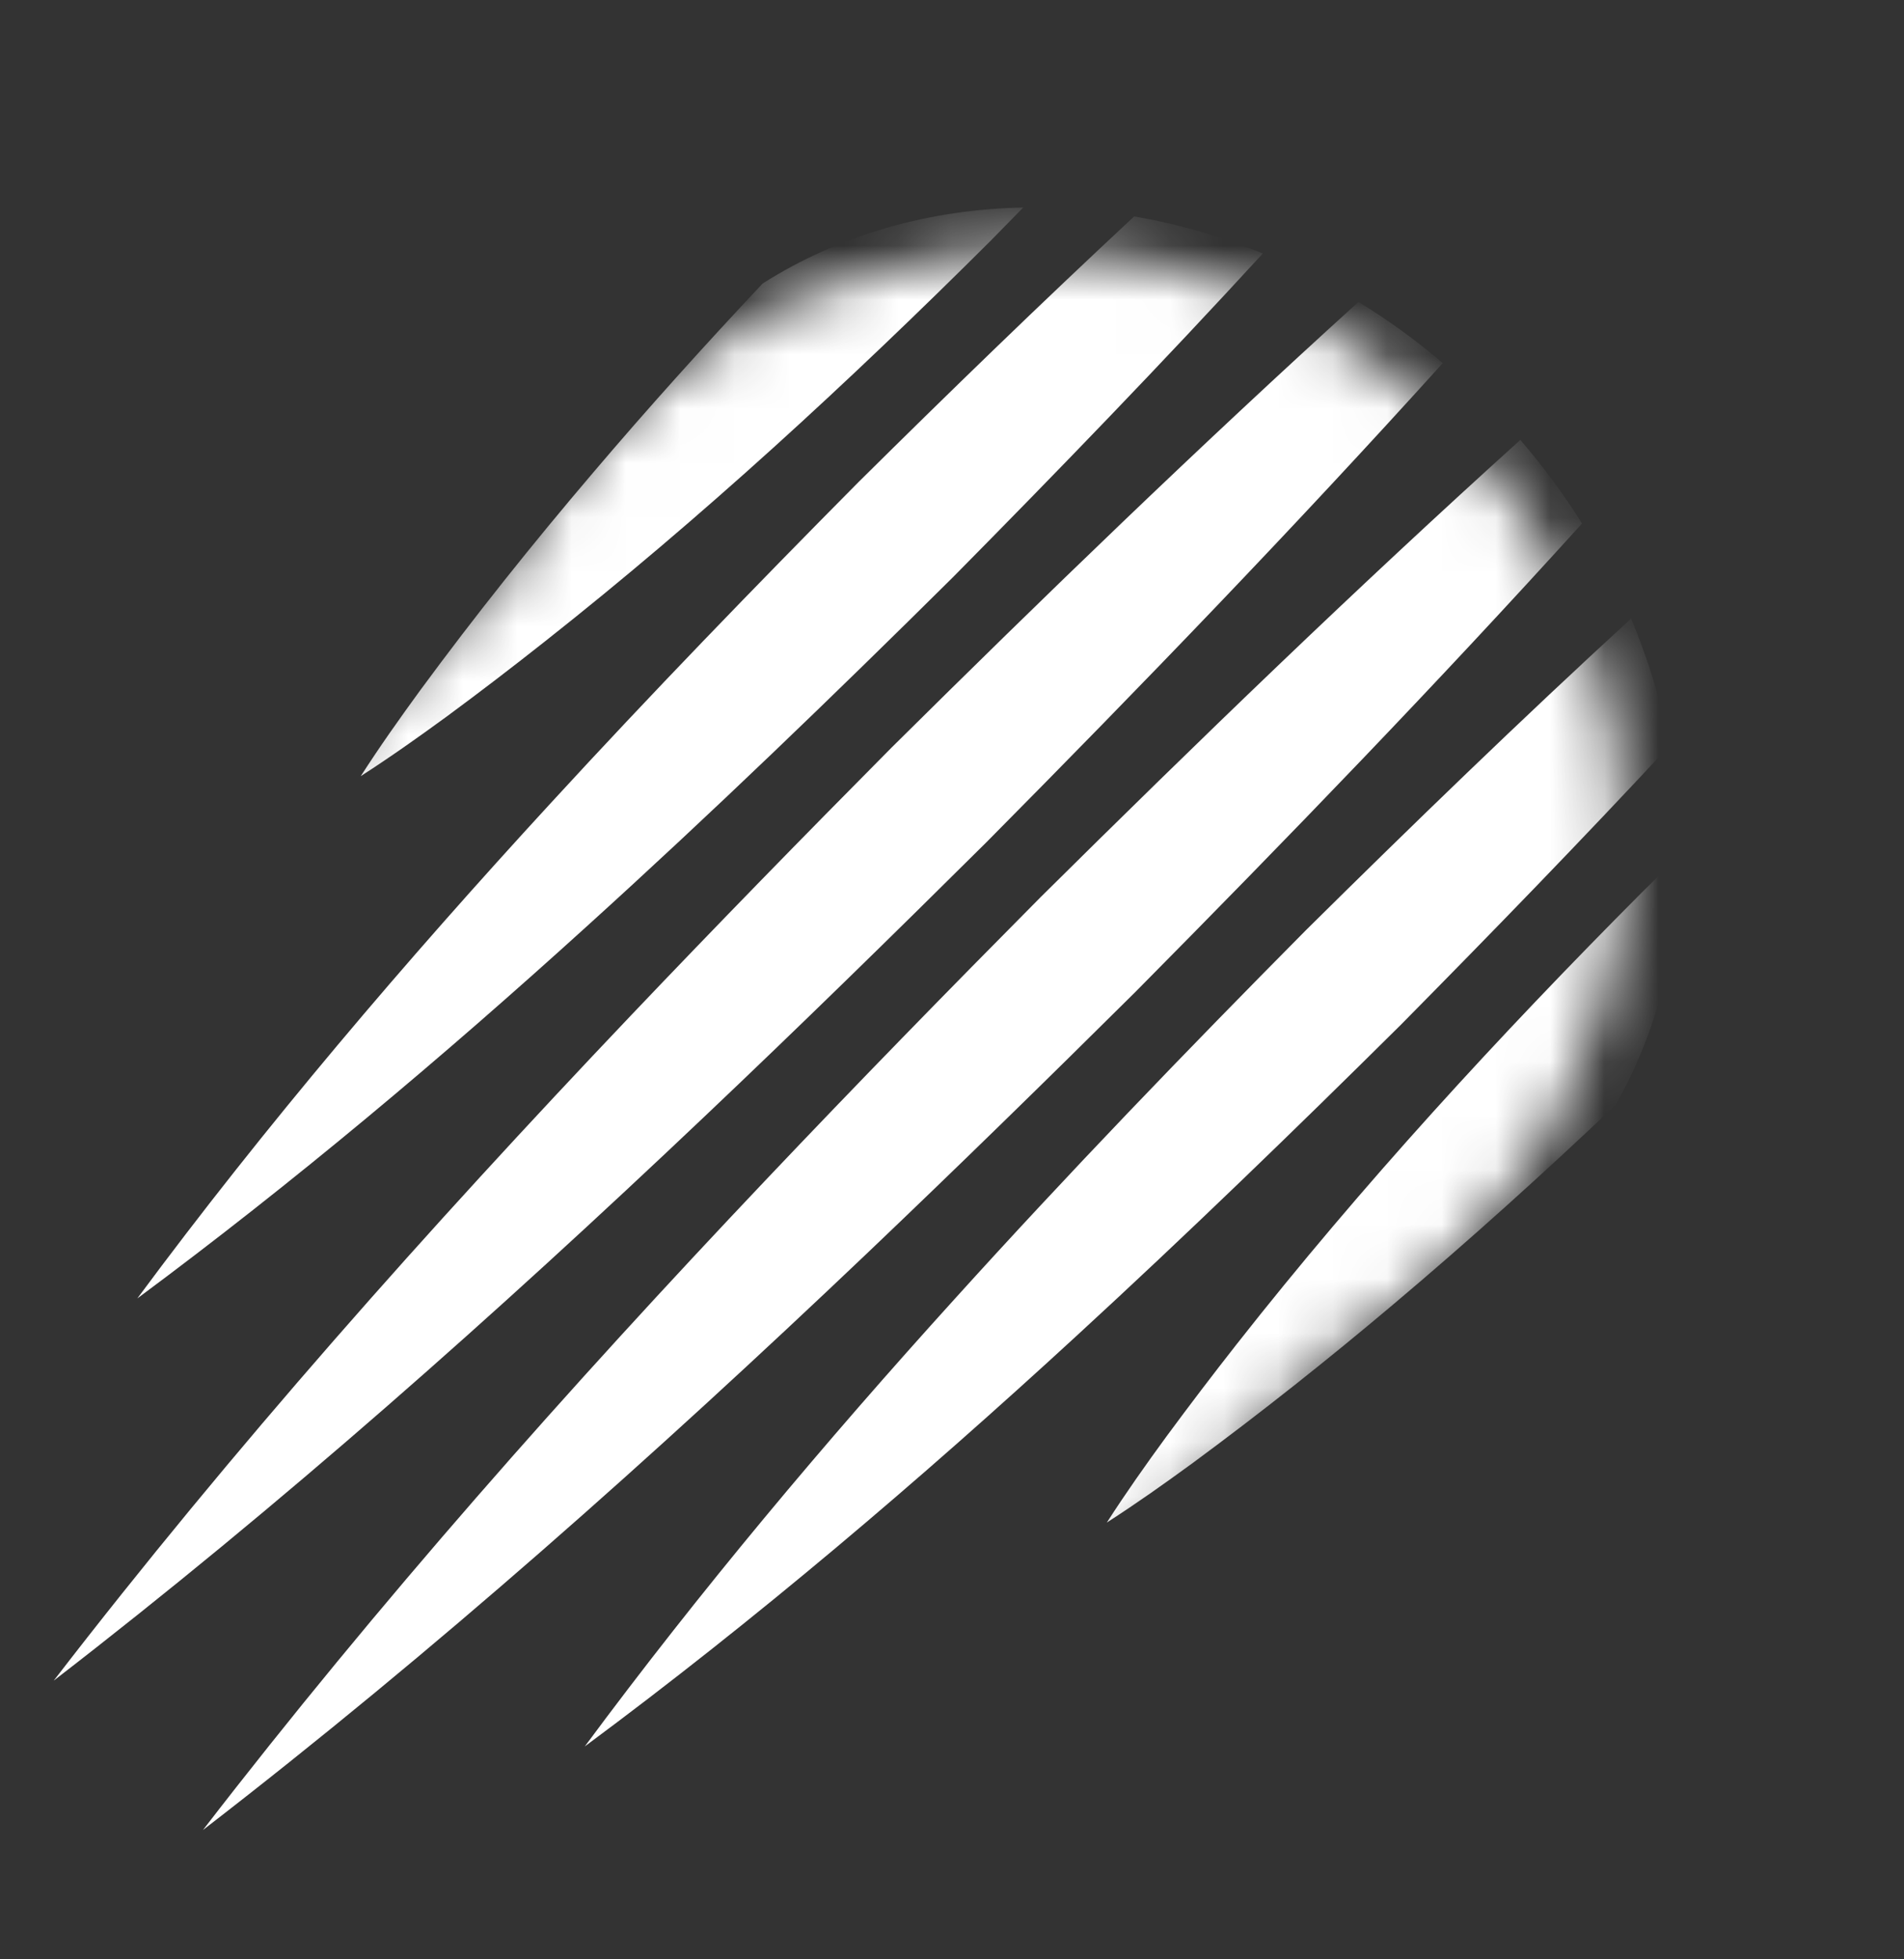 <svg width="35" height="36" viewBox="0 0 35 36" fill="none" xmlns="http://www.w3.org/2000/svg">
<rect x="0" y="0" width="35" height="36" fill="#333333" stroke="none"/>
<g clip-path="url(#clip0_10918_44636)">
<mask id="mask0_10918_44636" style="mask-type:alpha" maskUnits="userSpaceOnUse" x="-7" y="4" width="37" height="37">
<path fill-rule="evenodd" clip-rule="evenodd" d="M24.554 24.802C27.726 22.905 29.851 19.436 29.851 15.471C29.851 9.47 24.986 4.605 18.985 4.605C14.75 4.605 11.08 7.029 9.288 10.565L-6.001 25.854L8.751 40.605L24.554 24.802Z" fill="#FFFFFF"/>
</mask>
<g mask="url(#mask0_10918_44636)">
<path fill-rule="evenodd" clip-rule="evenodd" d="M18.803 3.819L18.809 3.813C17.096 3.845 15.442 4.307 14.019 5.209C12.952 6.344 11.908 7.501 10.898 8.69C9.797 9.982 8.736 11.309 7.727 12.68C7.351 13.195 6.981 13.717 6.632 14.26C7.175 13.911 7.697 13.541 8.212 13.165C8.82 12.717 9.419 12.258 10.01 11.791C12.899 9.512 15.606 7.017 18.206 4.428C18.405 4.226 18.604 4.023 18.803 3.819ZM17.523 10.6C19.45 8.651 21.359 6.678 23.214 4.657C22.44 4.341 21.645 4.113 20.849 3.976C19.131 5.575 17.447 7.209 15.781 8.858C13.864 10.792 11.966 12.751 10.122 14.758C7.448 17.665 4.883 20.673 2.524 23.857C5.4 21.725 8.134 19.426 10.777 17.029C13.081 14.943 15.318 12.785 17.523 10.6ZM26.522 6.671C23.802 9.682 20.982 12.601 18.127 15.481C16.415 17.18 14.69 18.867 12.939 20.526C9.115 24.151 5.172 27.652 0.988 30.879C4.288 26.599 7.876 22.572 11.59 18.666C13.17 17.005 14.772 15.366 16.386 13.739C19.195 10.956 22.041 8.204 24.972 5.547C25.508 5.875 26.027 6.249 26.522 6.671ZM29.081 9.619C28.749 9.087 28.37 8.573 27.947 8.083C24.933 10.804 22.012 13.628 19.129 16.484C17.429 18.197 15.741 19.925 14.08 21.677C10.455 25.5 6.957 29.442 3.731 33.624C8.004 30.329 12.025 26.749 15.925 23.041C17.592 21.454 19.238 19.846 20.871 18.226C23.661 15.41 26.419 12.558 29.081 9.619ZM29.983 11.366C30.306 12.13 30.541 12.915 30.689 13.702C29.072 15.44 27.417 17.143 25.75 18.83C23.796 20.766 21.817 22.682 19.789 24.545C16.901 27.2 13.912 29.745 10.75 32.088C12.872 29.224 15.16 26.502 17.547 23.869C19.642 21.553 21.811 19.305 24.008 17.089C25.967 15.151 27.95 13.231 29.983 11.366ZM29.697 20.304C30.481 18.919 30.872 17.342 30.877 15.715C30.643 15.943 30.409 16.172 30.178 16.401C27.559 19.03 25.038 21.768 22.737 24.693C22.297 25.253 21.865 25.82 21.441 26.395C21.064 26.91 20.695 27.432 20.346 27.975C20.889 27.626 21.411 27.256 21.926 26.88C23.186 25.951 24.41 24.98 25.603 23.974C27.006 22.793 28.367 21.564 29.697 20.304Z" fill="#FFFFFF"/>
</g>
</g>
<defs>
<clipPath id="clip0_10918_44636">
<rect width="34.645" height="34.79" fill="white" transform="translate(0 0.605)"/>
</clipPath>
</defs>
</svg>
